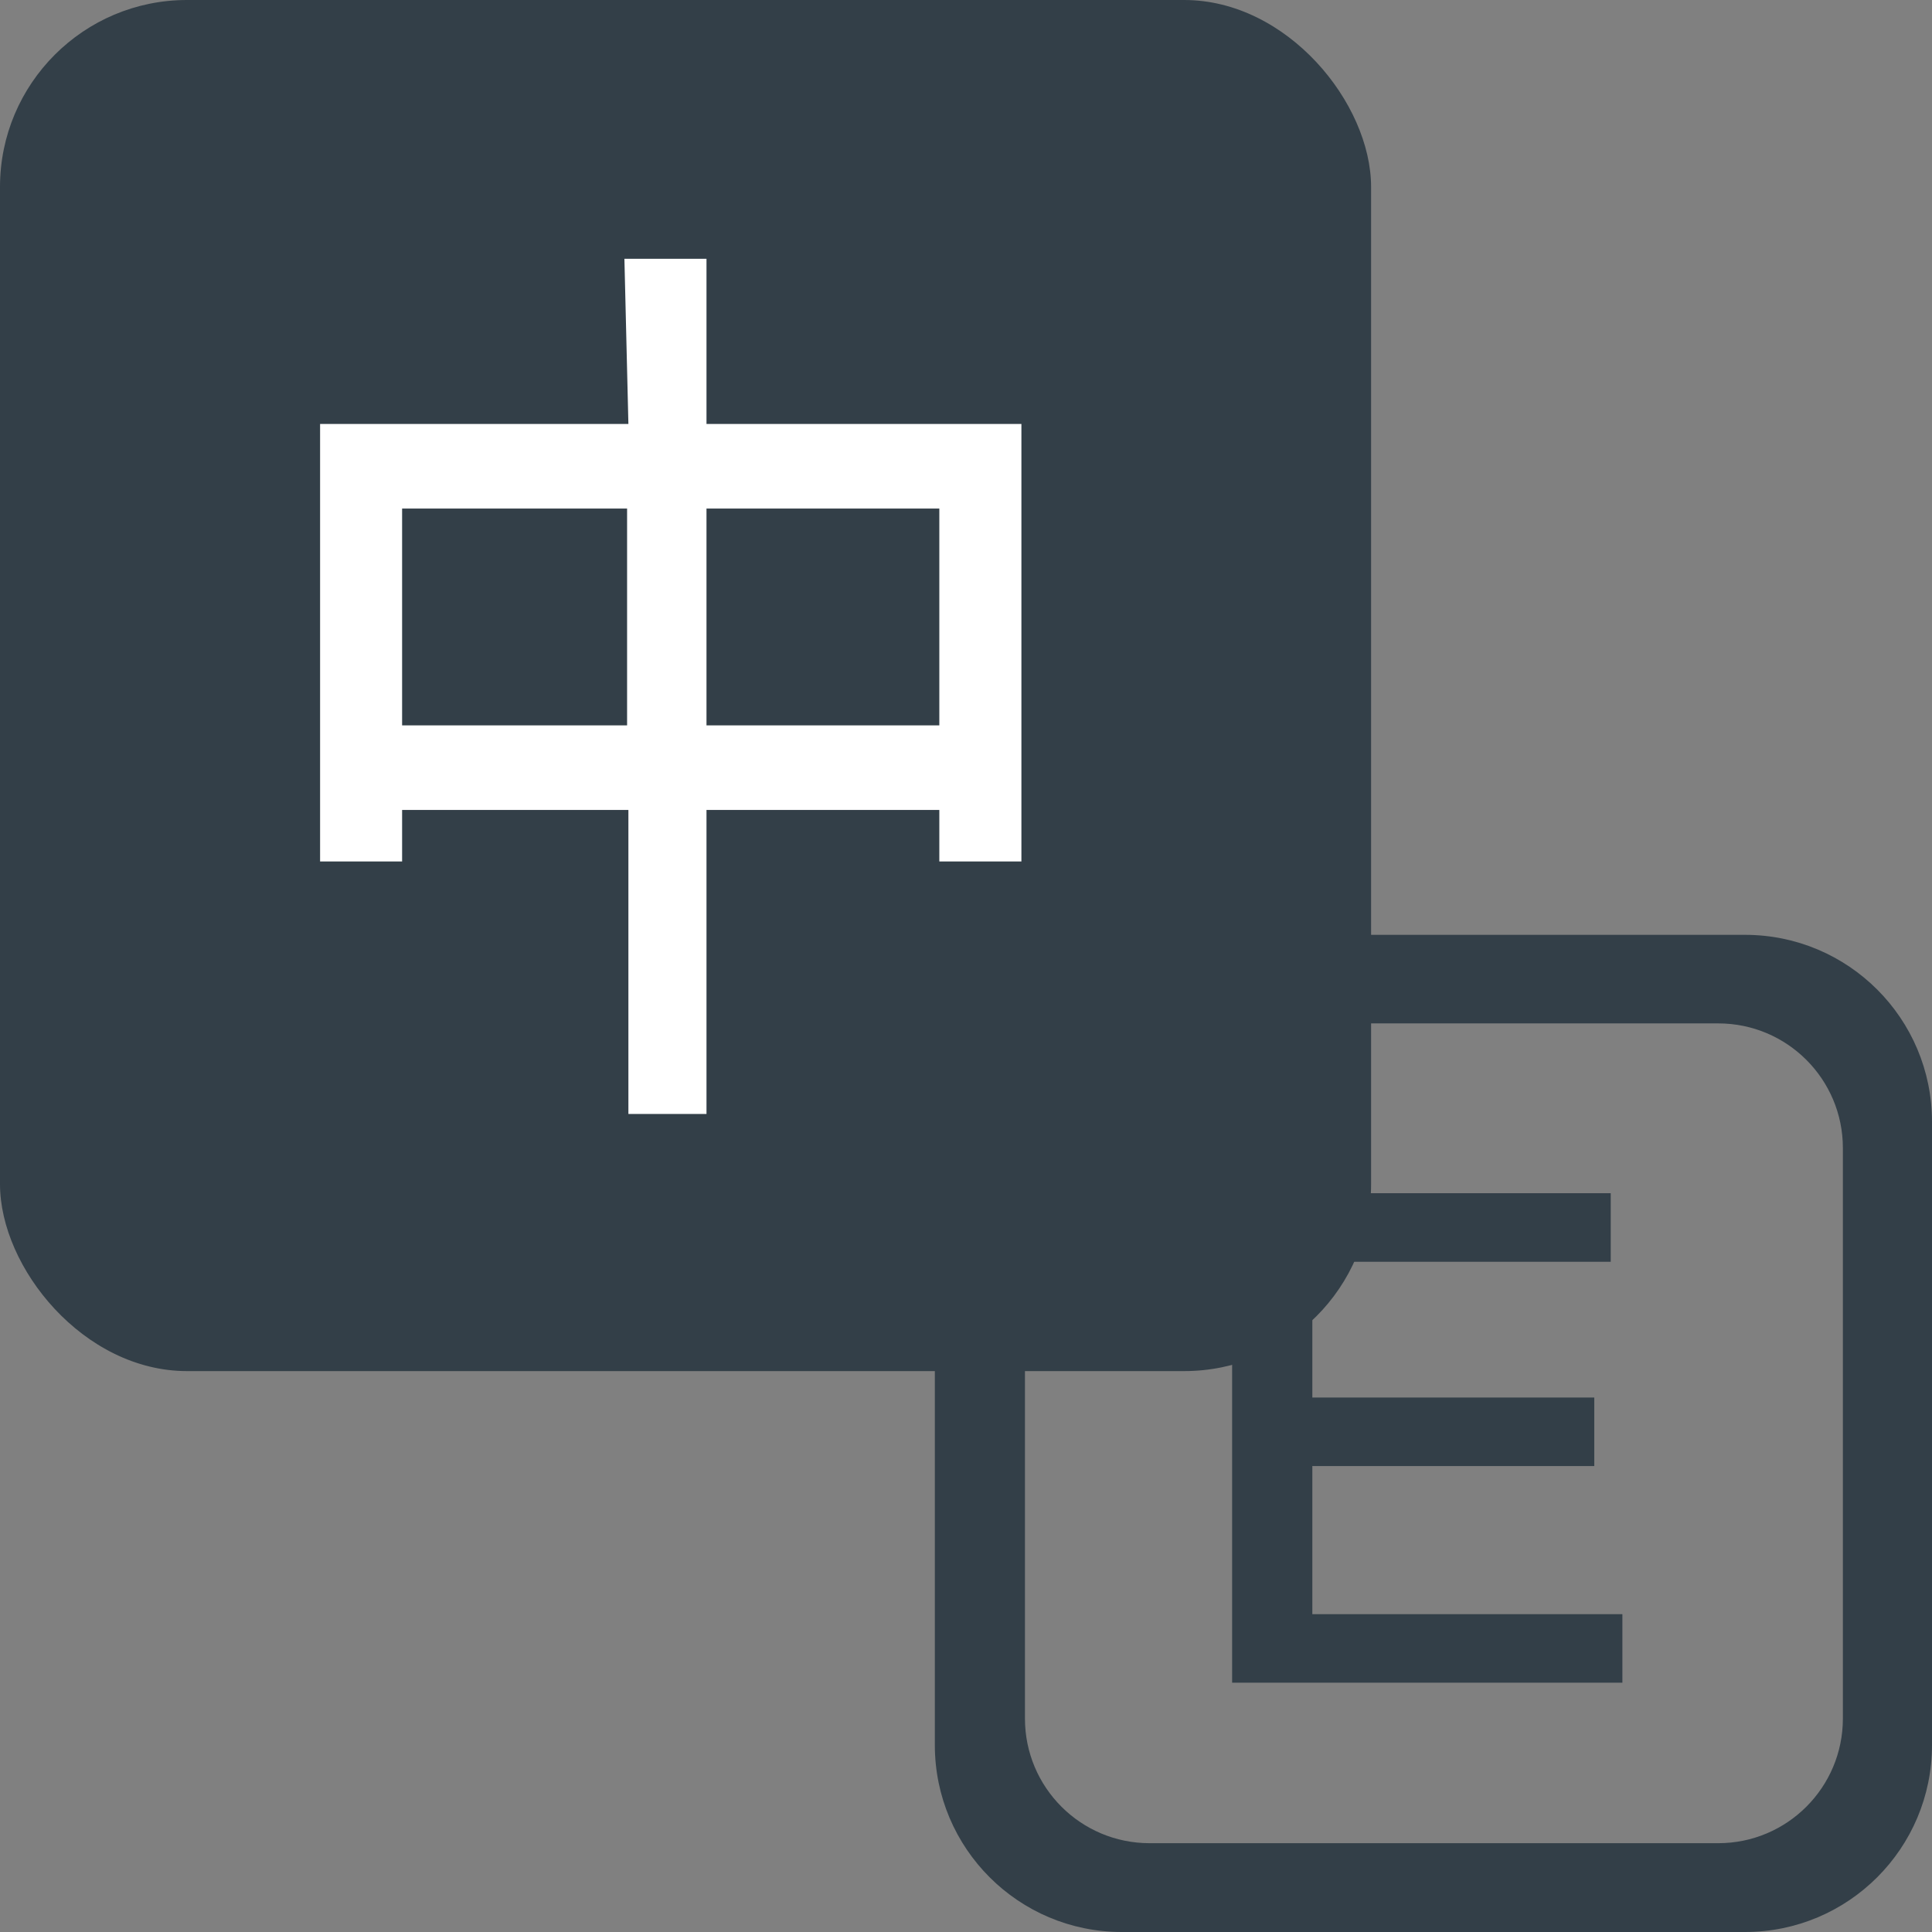 <?xml version="1.0" encoding="UTF-8"?>
<svg width="31px" height="31px" viewBox="0 0 31 31" version="1.1" xmlns="http://www.w3.org/2000/svg" xmlns:xlink="http://www.w3.org/1999/xlink">
    <rect x="0" y="0" width="31" height="31" fill="#808080" stroke="none"/>
    <title>中</title>
    <g id="首页/新闻/活动/专题" stroke="none" stroke-width="1" fill="none" fill-rule="evenodd">
        <g id="中英切换" transform="translate(-1080, -39)" fill-rule="nonzero">
            <g id="导航" transform="translate(48, 24)">
                <g id="zhongyingwen" transform="translate(1032, 15)">
                    <path d="M28,15 C29.657,15 31,16.343 31,18 L31,28 C31,29.657 29.657,31 28,31 L18,31 C16.343,31 15,29.657 15,28 L15,18 C15,16.343 16.343,15 18,15 L28,15 Z M27.57,16.421 L18.446,16.421 C17.341,16.421 16.446,17.316 16.446,18.421 L16.446,27.575 C16.446,28.68 17.341,29.575 18.446,29.575 L27.57,29.575 C28.675,29.575 29.57,28.68 29.57,27.575 L29.57,18.421 C29.57,17.316 28.675,16.421 27.57,16.421 Z M25.845,19.146 L25.845,20.246 L21.057,20.246 L21.057,22.424 L25.581,22.424 L25.581,23.524 L21.057,23.524 L21.057,25.9 L26.032,25.9 L26.032,27 L19.77,27 L19.77,19.146 L25.845,19.146 Z" id="形状" fill="#333F48"></path>
                    <g id="编组">
                        <rect id="矩形" fill="#333F48" x="0" y="0" width="22" height="22" rx="3"></rect>
                        <polygon id="路径" fill="#FFFFFF" points="10.019 4.152 11.336 4.152 11.336 6.803 16.389 6.803 16.389 13.823 15.072 13.823 15.072 12.996 11.336 12.996 11.336 17.874 10.083 17.874 10.083 12.996 6.452 12.996 6.452 13.823 5.136 13.823 5.136 6.803 10.083 6.803"></polygon>
                        <polygon id="路径" fill="#333F48" points="6.452 11.639 10.062 11.639 10.062 8.16 6.452 8.16"></polygon>
                        <polygon id="路径" fill="#333F48" points="11.336 11.639 15.072 11.639 15.072 8.16 11.336 8.16"></polygon>
                    </g>
                </g>
            </g>
        </g>
    </g>
</svg>
